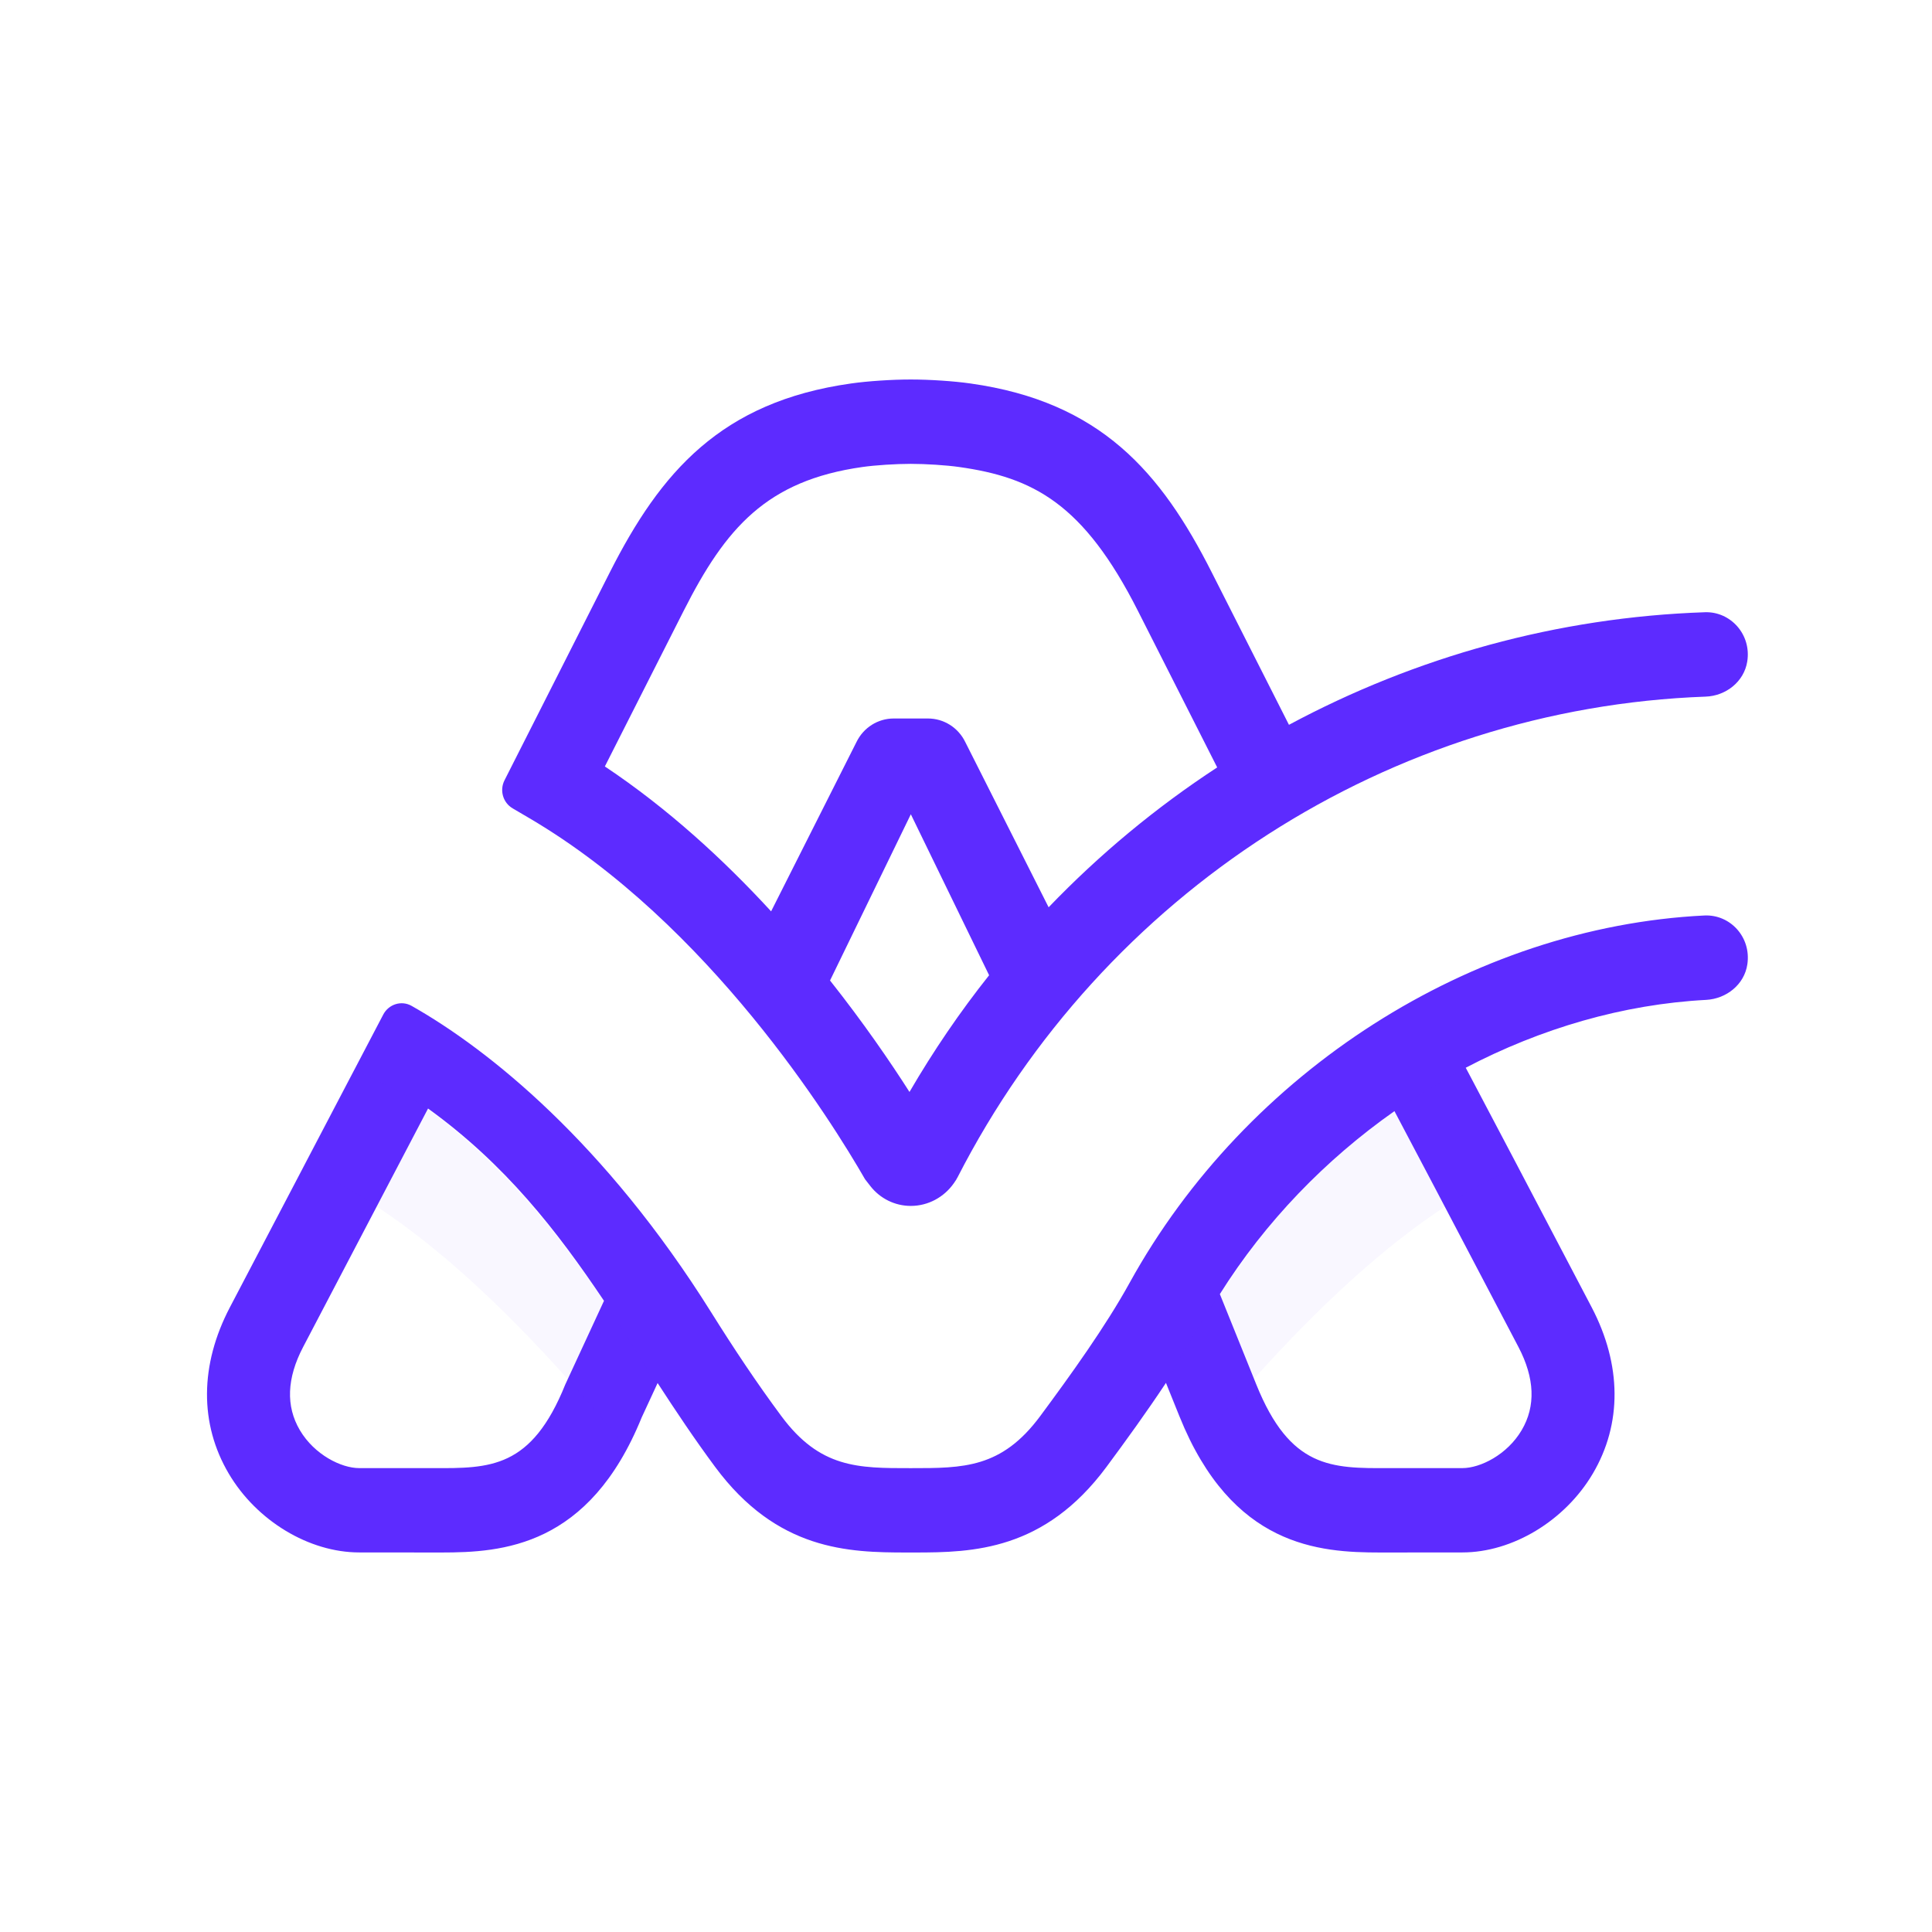 <svg width="56" height="56" viewBox="0 0 56 56" fill="none" xmlns="http://www.w3.org/2000/svg">
<path fill-rule="evenodd" clip-rule="evenodd" d="M19.816 17.706L17.532 22.216C19.365 23.438 20.982 24.927 22.351 26.416L24.826 21.507C25.029 21.09 25.446 20.826 25.904 20.826H26.899C27.357 20.826 27.775 21.09 27.978 21.507L30.395 26.298C31.873 24.759 33.513 23.4 35.281 22.244L32.983 17.706C31.407 14.593 29.945 13.838 27.799 13.536C27.422 13.483 26.834 13.445 26.399 13.445C25.965 13.445 25.377 13.483 25 13.536C22.218 13.929 21.032 15.304 19.816 17.706ZM26.362 31.651C27.056 30.459 27.826 29.329 28.67 28.268L26.401 23.602L24.059 28.42C25.024 29.639 25.8 30.77 26.362 31.651ZM15.352 23.72L14.858 23.43C14.579 23.266 14.476 22.909 14.623 22.618L17.677 16.587H17.677C19.146 13.687 20.897 11.646 24.67 11.115C25.157 11.046 25.851 11 26.399 11C26.948 11 27.642 11.046 28.128 11.115C31.902 11.646 33.653 13.687 35.121 16.587L37.361 21.009C41.03 19.04 45.14 17.891 49.419 17.746C50.157 17.721 50.77 18.386 50.645 19.174C50.552 19.761 50.025 20.171 49.439 20.192C40.294 20.524 31.989 25.859 27.753 34.129C27.744 34.147 27.733 34.162 27.723 34.179C27.724 34.179 27.724 34.18 27.725 34.181C27.715 34.199 27.702 34.214 27.691 34.232C27.677 34.254 27.663 34.275 27.648 34.296C27.362 34.705 26.898 34.954 26.402 34.954H26.397C25.941 34.954 25.509 34.741 25.227 34.378L25.073 34.18C24.108 32.5 20.553 26.78 15.352 23.72ZM49.401 26.536C50.147 26.5 50.764 27.158 50.648 27.95C50.562 28.538 50.04 28.95 49.455 28.982C47.043 29.11 44.663 29.809 42.485 30.949C42.529 31.032 42.575 31.121 42.629 31.221C43.309 32.506 44.489 34.751 46.136 37.894C47.008 39.561 47.02 41.272 46.168 42.714C45.361 44.081 43.841 44.998 42.387 44.998C42.387 44.998 40.094 45 40.008 45C38.231 45 35.709 44.836 34.188 41.055L33.796 40.083C33.236 40.928 32.632 41.763 32.071 42.52C30.272 44.945 28.203 45 26.518 45H26.28C24.595 45 22.527 44.946 20.729 42.52C20.137 41.722 19.589 40.9 19.061 40.088L18.599 41.086C17.076 44.837 14.563 45 12.791 45C12.704 45 10.412 44.998 10.412 44.998C8.957 44.998 7.437 44.081 6.631 42.714C5.779 41.272 5.79 39.561 6.663 37.894L8.875 33.672L11.109 29.407C11.267 29.106 11.636 28.99 11.929 29.155C14.174 30.423 17.547 33.14 20.61 38.032C21.275 39.095 21.931 40.08 22.649 41.048C23.768 42.557 24.871 42.557 26.398 42.555C27.926 42.556 29.031 42.557 30.15 41.048C31.041 39.845 32.047 38.445 32.742 37.184C36.127 31.049 42.666 26.869 49.401 26.536ZM44.013 39.043C41.921 35.051 40.909 33.13 40.419 32.207C38.421 33.61 36.677 35.411 35.358 37.51L36.414 40.129C37.395 42.567 38.593 42.562 40.251 42.554L42.387 42.554C42.906 42.554 43.685 42.168 44.106 41.455C44.518 40.759 44.486 39.947 44.013 39.043ZM16.385 40.13C16.391 40.114 17.184 38.401 17.507 37.705C16.136 35.663 14.648 33.749 12.407 32.131L10.998 34.821L8.786 39.044C8.313 39.947 8.281 40.759 8.692 41.455C9.114 42.168 9.893 42.554 10.412 42.554L12.548 42.554C14.208 42.562 15.404 42.567 16.385 40.13Z" fill="#5D2BFF"/>
<g opacity="0.2">
<path opacity="0.2" d="M18.172 41.99C14.684 37.7 11.556 34.975 8.786 33.815C8.782 33.813 9.27 32.881 10.251 31.018C11.176 31.399 11.877 31.766 12.355 32.118C14.885 33.986 16.785 36.387 19.031 40.126C19.048 40.154 18.761 40.776 18.172 41.99Z" fill="#5D2BFF"/>
<path opacity="0.2" d="M34.594 42.02C38.099 37.716 41.237 34.984 44.007 33.824C44.011 33.822 43.505 32.864 42.486 30.949C41.594 31.442 40.907 31.861 40.425 32.207C38.078 33.895 37.033 35.055 35.358 37.507C34.757 38.388 34.31 39.135 33.797 40.087C33.782 40.116 34.047 40.761 34.594 42.02Z" fill="#5D2BFF"/>
</g>
</svg>
